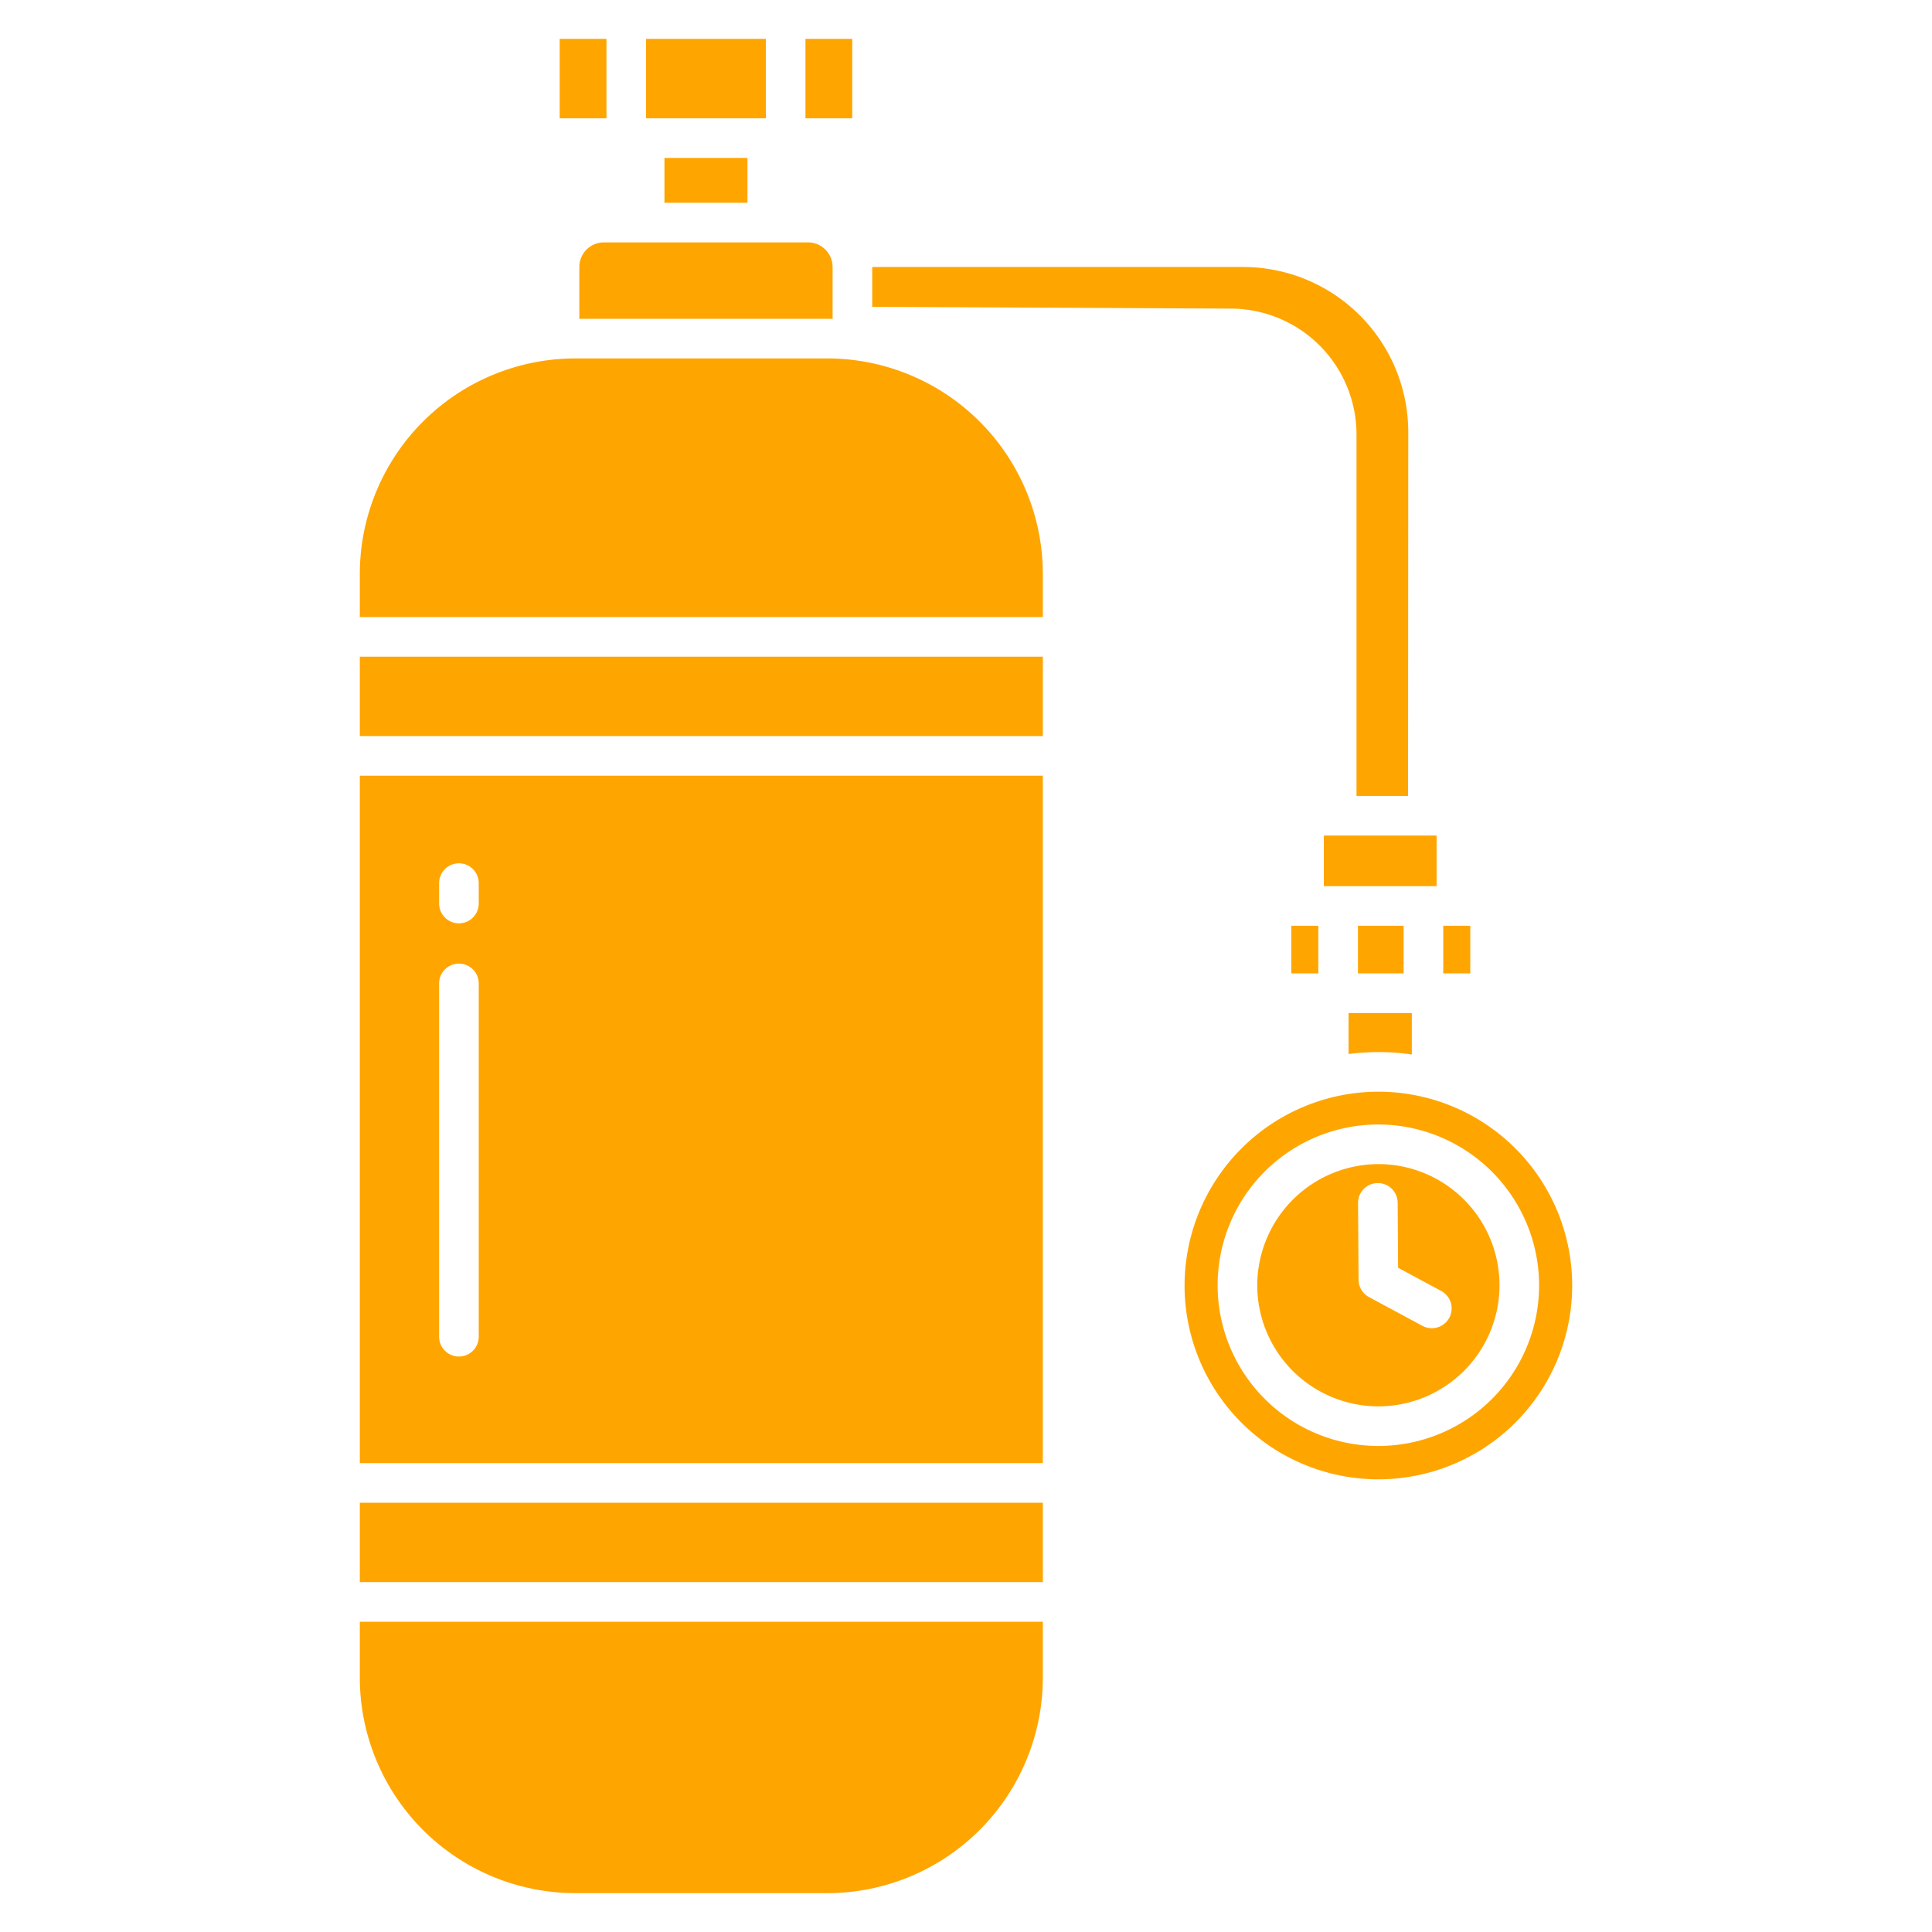 <?xml version="1.0"?>
<svg xmlns="http://www.w3.org/2000/svg" xmlns:xlink="http://www.w3.org/1999/xlink" xmlns:svgjs="http://svgjs.com/svgjs" version="1.1" width="512" height="512" x="0" y="0" viewBox="0 0 512 512" style="enable-background:new 0 0 512 512" xml:space="preserve" class=""><g transform="matrix(1.05,0,0,1.05,-12.8,-12.8)"><path xmlns="http://www.w3.org/2000/svg" d="m158.406 79.583v13.072h62.618c.438 0 .871.024 1.306.033v-13.105a6.209 6.209 0 0 0 -6.187-6.216h-51.549a6.209 6.209 0 0 0 -6.188 6.216z" fill="#ffa500" data-original="#000000" style="" class=""/><path xmlns="http://www.w3.org/2000/svg" d="m215.481 22h11.807v20.052h-11.807z" fill="#ffa500" data-original="#000000" style="" class=""/><path xmlns="http://www.w3.org/2000/svg" d="m179.892 52.052h20.952v11.315h-20.952z" fill="#ffa500" data-original="#000000" style="" class=""/><path xmlns="http://www.w3.org/2000/svg" d="m175.255 22h30.227v20.052h-30.227z" fill="#ffa500" data-original="#000000" style="" class=""/><path xmlns="http://www.w3.org/2000/svg" d="m338.106 245.844h6.817v12.024h-6.817z" fill="#ffa500" data-original="#000000" style="" class=""/><path xmlns="http://www.w3.org/2000/svg" d="m354.924 245.844h11.531v12.024h-11.531z" fill="#ffa500" data-original="#000000" style="" class=""/><path xmlns="http://www.w3.org/2000/svg" d="m376.455 245.844h6.817v12.024h-6.817z" fill="#ffa500" data-original="#000000" style="" class=""/><path xmlns="http://www.w3.org/2000/svg" d="m352.562 278.221a57.81 57.81 0 0 1 15.96.118v-10.471h-15.96z" fill="#ffa500" data-original="#000000" style="" class=""/><path xmlns="http://www.w3.org/2000/svg" d="m346.311 223.074h28.461v12.77h-28.461z" fill="#ffa500" data-original="#000000" style="" class=""/><path xmlns="http://www.w3.org/2000/svg" d="m153.448 22h11.807v20.052h-11.807z" fill="#ffa500" data-original="#000000" style="" class=""/><path xmlns="http://www.w3.org/2000/svg" d="m354.56 121.837v91.237h13.012l.052-91.709a41.7 41.7 0 0 0 -41.639-41.787h-93.655v10.047l90.7.456a31.79 31.79 0 0 1 31.53 31.756z" fill="#ffa500" data-original="#000000" style="" class=""/><path xmlns="http://www.w3.org/2000/svg" d="m329.511 336.661a30.569 30.569 0 1 0 30.568-30.661 30.651 30.651 0 0 0 -30.568 30.661zm35.44-20.907.109 16.408 10.827 5.827a5 5 0 1 1 -4.739 8.805l-13.438-7.232a5 5 0 0 1 -2.631-4.37l-.128-19.372a5 5 0 0 1 4.967-5.033h.034a5 5 0 0 1 4.999 4.967z" fill="#ffa500" data-original="#000000" style="" class=""/><path xmlns="http://www.w3.org/2000/svg" d="m103.006 177.932h172.386v20.033h-172.386z" fill="#ffa500" data-original="#000000" style="" class=""/><path xmlns="http://www.w3.org/2000/svg" d="m275.392 207.965h-172.386v173.5h172.386zm-142.37 141.6a5 5 0 0 1 -10 0v-89.165a5 5 0 0 1 10 0zm0-109.333a5 5 0 0 1 -10 0v-5.146a5 5 0 0 1 10 0z" fill="#ffa500" data-original="#000000" style="" class=""/><path xmlns="http://www.w3.org/2000/svg" d="m275.392 157.022a54.429 54.429 0 0 0 -54.368-54.367h-63.651a54.429 54.429 0 0 0 -54.367 54.367v10.91h172.386z" fill="#ffa500" data-original="#000000" style="" class=""/><path xmlns="http://www.w3.org/2000/svg" d="m311.165 336.661a48.915 48.915 0 1 0 48.914-48.936 48.979 48.979 0 0 0 -48.914 48.936zm89.483 0a40.569 40.569 0 1 1 -40.569-40.661 40.662 40.662 0 0 1 40.569 40.661z" fill="#ffa500" data-original="#000000" style="" class=""/><path xmlns="http://www.w3.org/2000/svg" d="m103.006 391.465h172.386v20.033h-172.386z" fill="#ffa500" data-original="#000000" style="" class=""/><path xmlns="http://www.w3.org/2000/svg" d="m157.373 490h63.651a54.429 54.429 0 0 0 54.368-54.367v-14.133h-172.386v14.135a54.429 54.429 0 0 0 54.367 54.365z" fill="#ffa500" data-original="#000000" style="" class=""/></g></svg>
